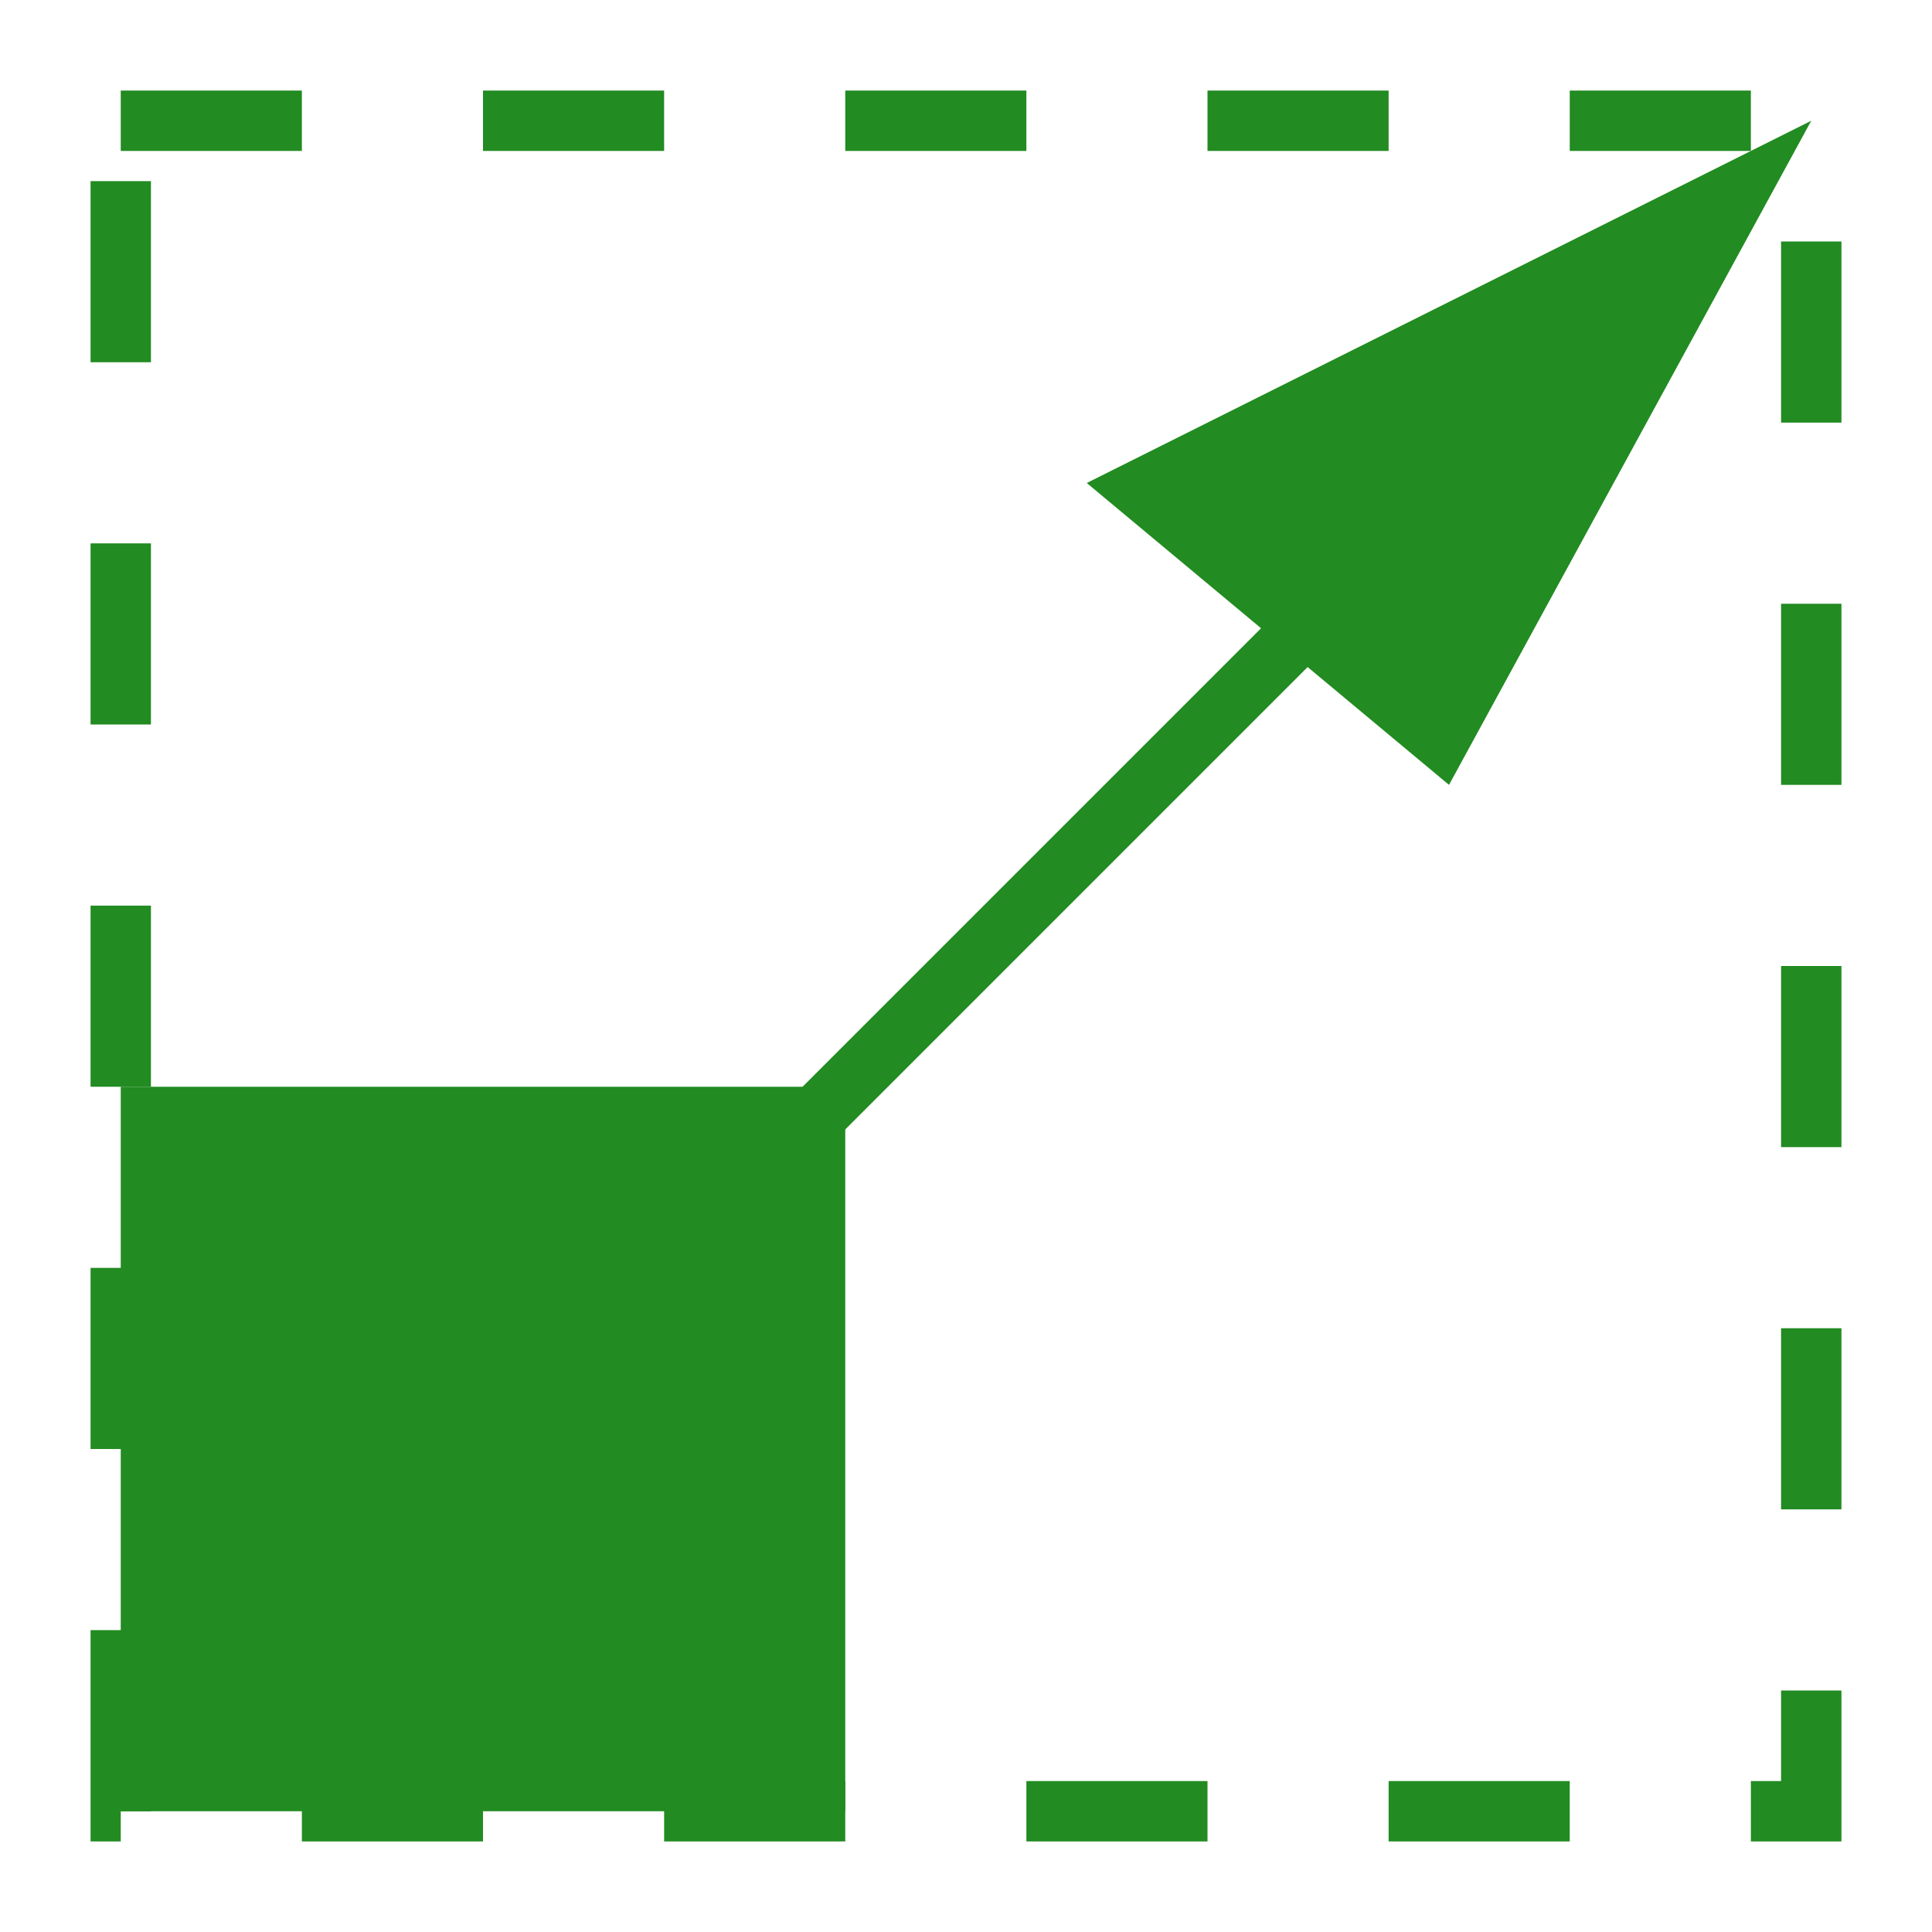 <?xml version="1.0" encoding="UTF-8"?>
<svg xmlns="http://www.w3.org/2000/svg" xmlns:xlink="http://www.w3.org/1999/xlink" width="32pt" height="32pt" viewBox="0 0 32 32" version="1.1">
<g id="surface6698">
<path style="fill:none;stroke-width:1;stroke-linecap:butt;stroke-linejoin:miter;stroke:rgb(13.333%,54.51%,13.333%);stroke-opacity:1;stroke-dasharray:3;stroke-miterlimit:10;" d="M 2 2 L 30 2 L 30 30 L 2 30 Z M 2 2 "/>
<path style=" stroke:none;fill-rule:evenodd;fill:rgb(13.333%,54.51%,13.333%);fill-opacity:1;" d="M 2 18 L 14 18 L 14 30 L 2 30 Z M 18 8 L 30 2 L 24 13 "/>
<path style="fill:none;stroke-width:1;stroke-linecap:butt;stroke-linejoin:miter;stroke:rgb(13.333%,54.51%,13.333%);stroke-opacity:1;stroke-miterlimit:10;" d="M 6 26 L 26 6 "/>
</g>
</svg>
